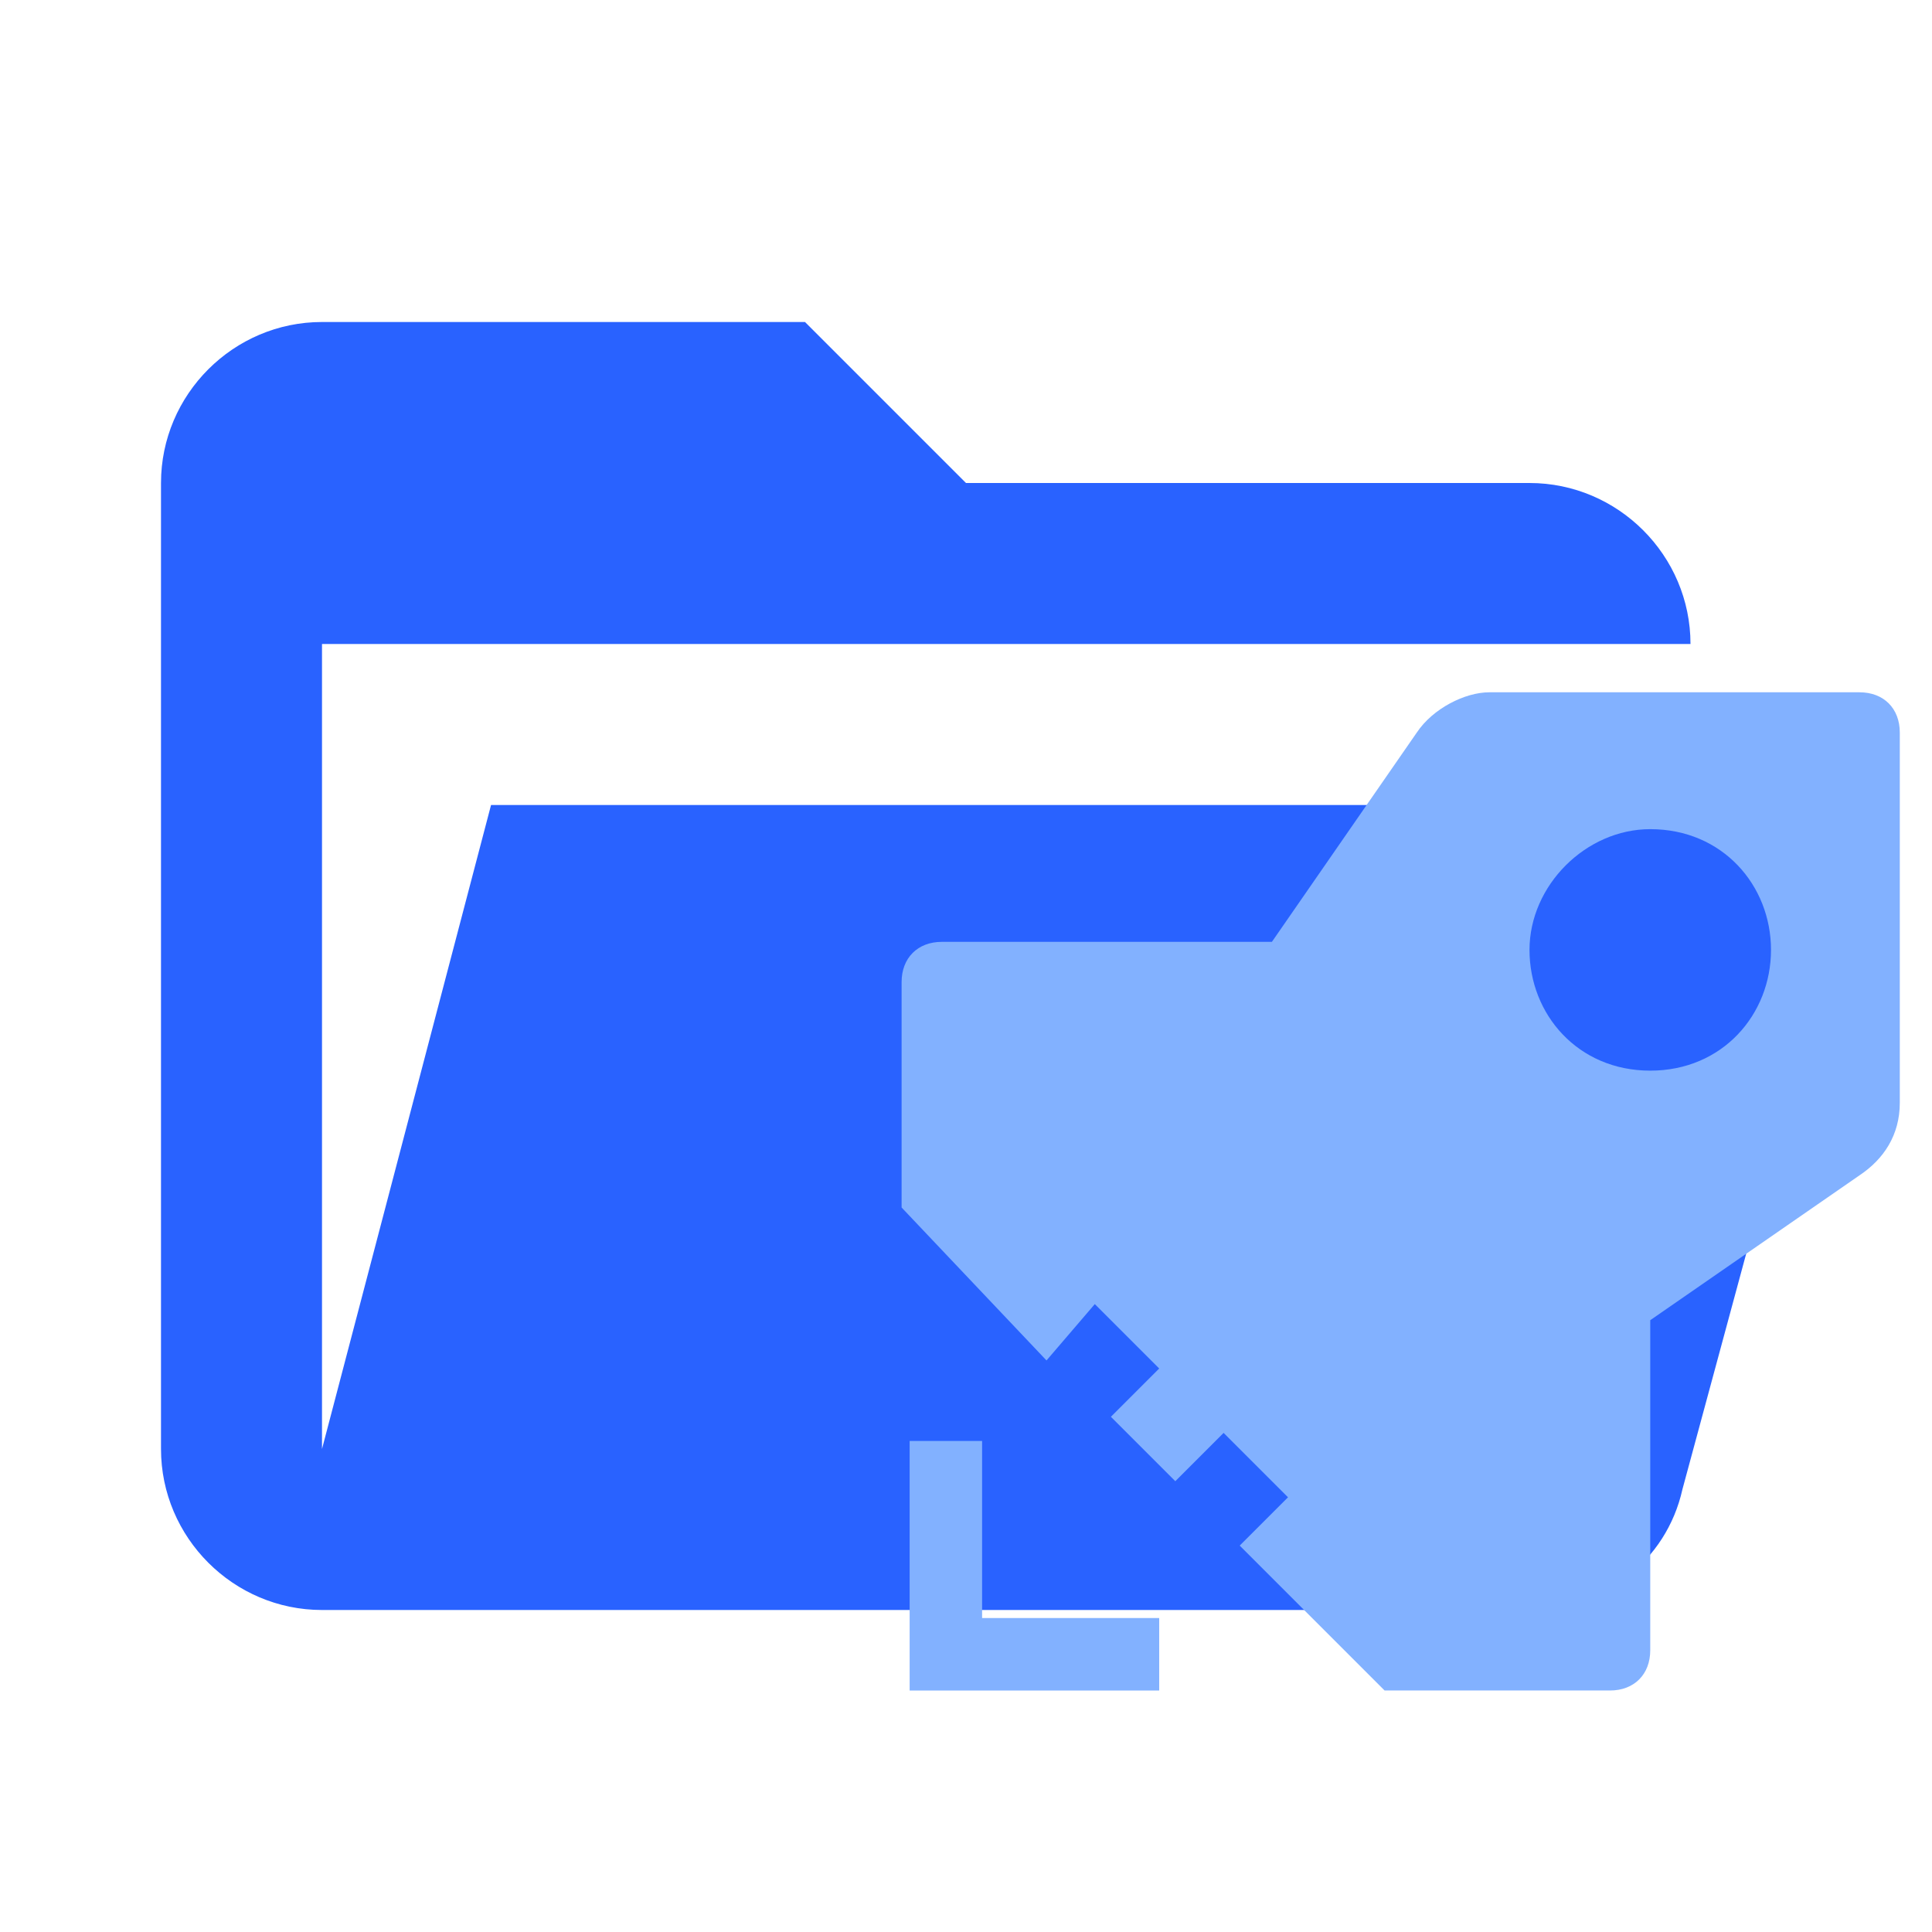 <?xml version="1.0" encoding="utf-8"?>
<!-- Generator: Adobe Illustrator 24.0.2, SVG Export Plug-In . SVG Version: 6.00 Build 0)  -->
<svg version="1.1"
	 id="Layer_1" xmlns:cc="http://creativecommons.org/ns#" xmlns:dc="http://purl.org/dc/elements/1.1/" xmlns:rdf="http://www.w3.org/1999/02/22-rdf-syntax-ns#"
	 xmlns="http://www.w3.org/2000/svg" xmlns:xlink="http://www.w3.org/1999/xlink" x="0px" y="0px" viewBox="0 0 24 24"
	 style="enable-background:new 0 0 24 24;" xml:space="preserve">
<style type="text/css">
	.st0{fill:#2962FF;}
	.st1{fill:#82B1FF;}
</style>
<path class="st0" d="M19,20H4c-1.1,0-2-0.9-2-2V6c0-1.1,0.9-2,2-2h6l2,2h7c1.1,0,2,0.9,2,2H4v10l2.1-8h17.1l-2.3,8.5
	C20.7,19.4,19.9,20,19,20z"/>
<path class="st1" d="M12.2,17.9h-0.9V21h3.1v-0.9h-2.2V17.9z M23.1,8.6h-4.6c-0.3,0-0.7,0.2-0.9,0.5l-1.8,2.6h-4.1
	c-0.3,0-0.5,0.2-0.5,0.5v2.8l1.8,1.9l0.6-0.7l0.8,0.8l-0.6,0.6l0.8,0.8l0.6-0.6l0.8,0.8l-0.6,0.6l1.8,1.8H20c0.3,0,0.5-0.2,0.5-0.5
	v-4.1l2.6-1.8c0.3-0.2,0.5-0.5,0.5-0.9V9.1C23.6,8.8,23.4,8.6,23.1,8.6z M20.5,13.3c-0.9,0-1.5-0.7-1.5-1.5s0.7-1.5,1.5-1.5
	c0.9,0,1.5,0.7,1.5,1.5S21.4,13.3,20.5,13.3z"/>
</svg>
